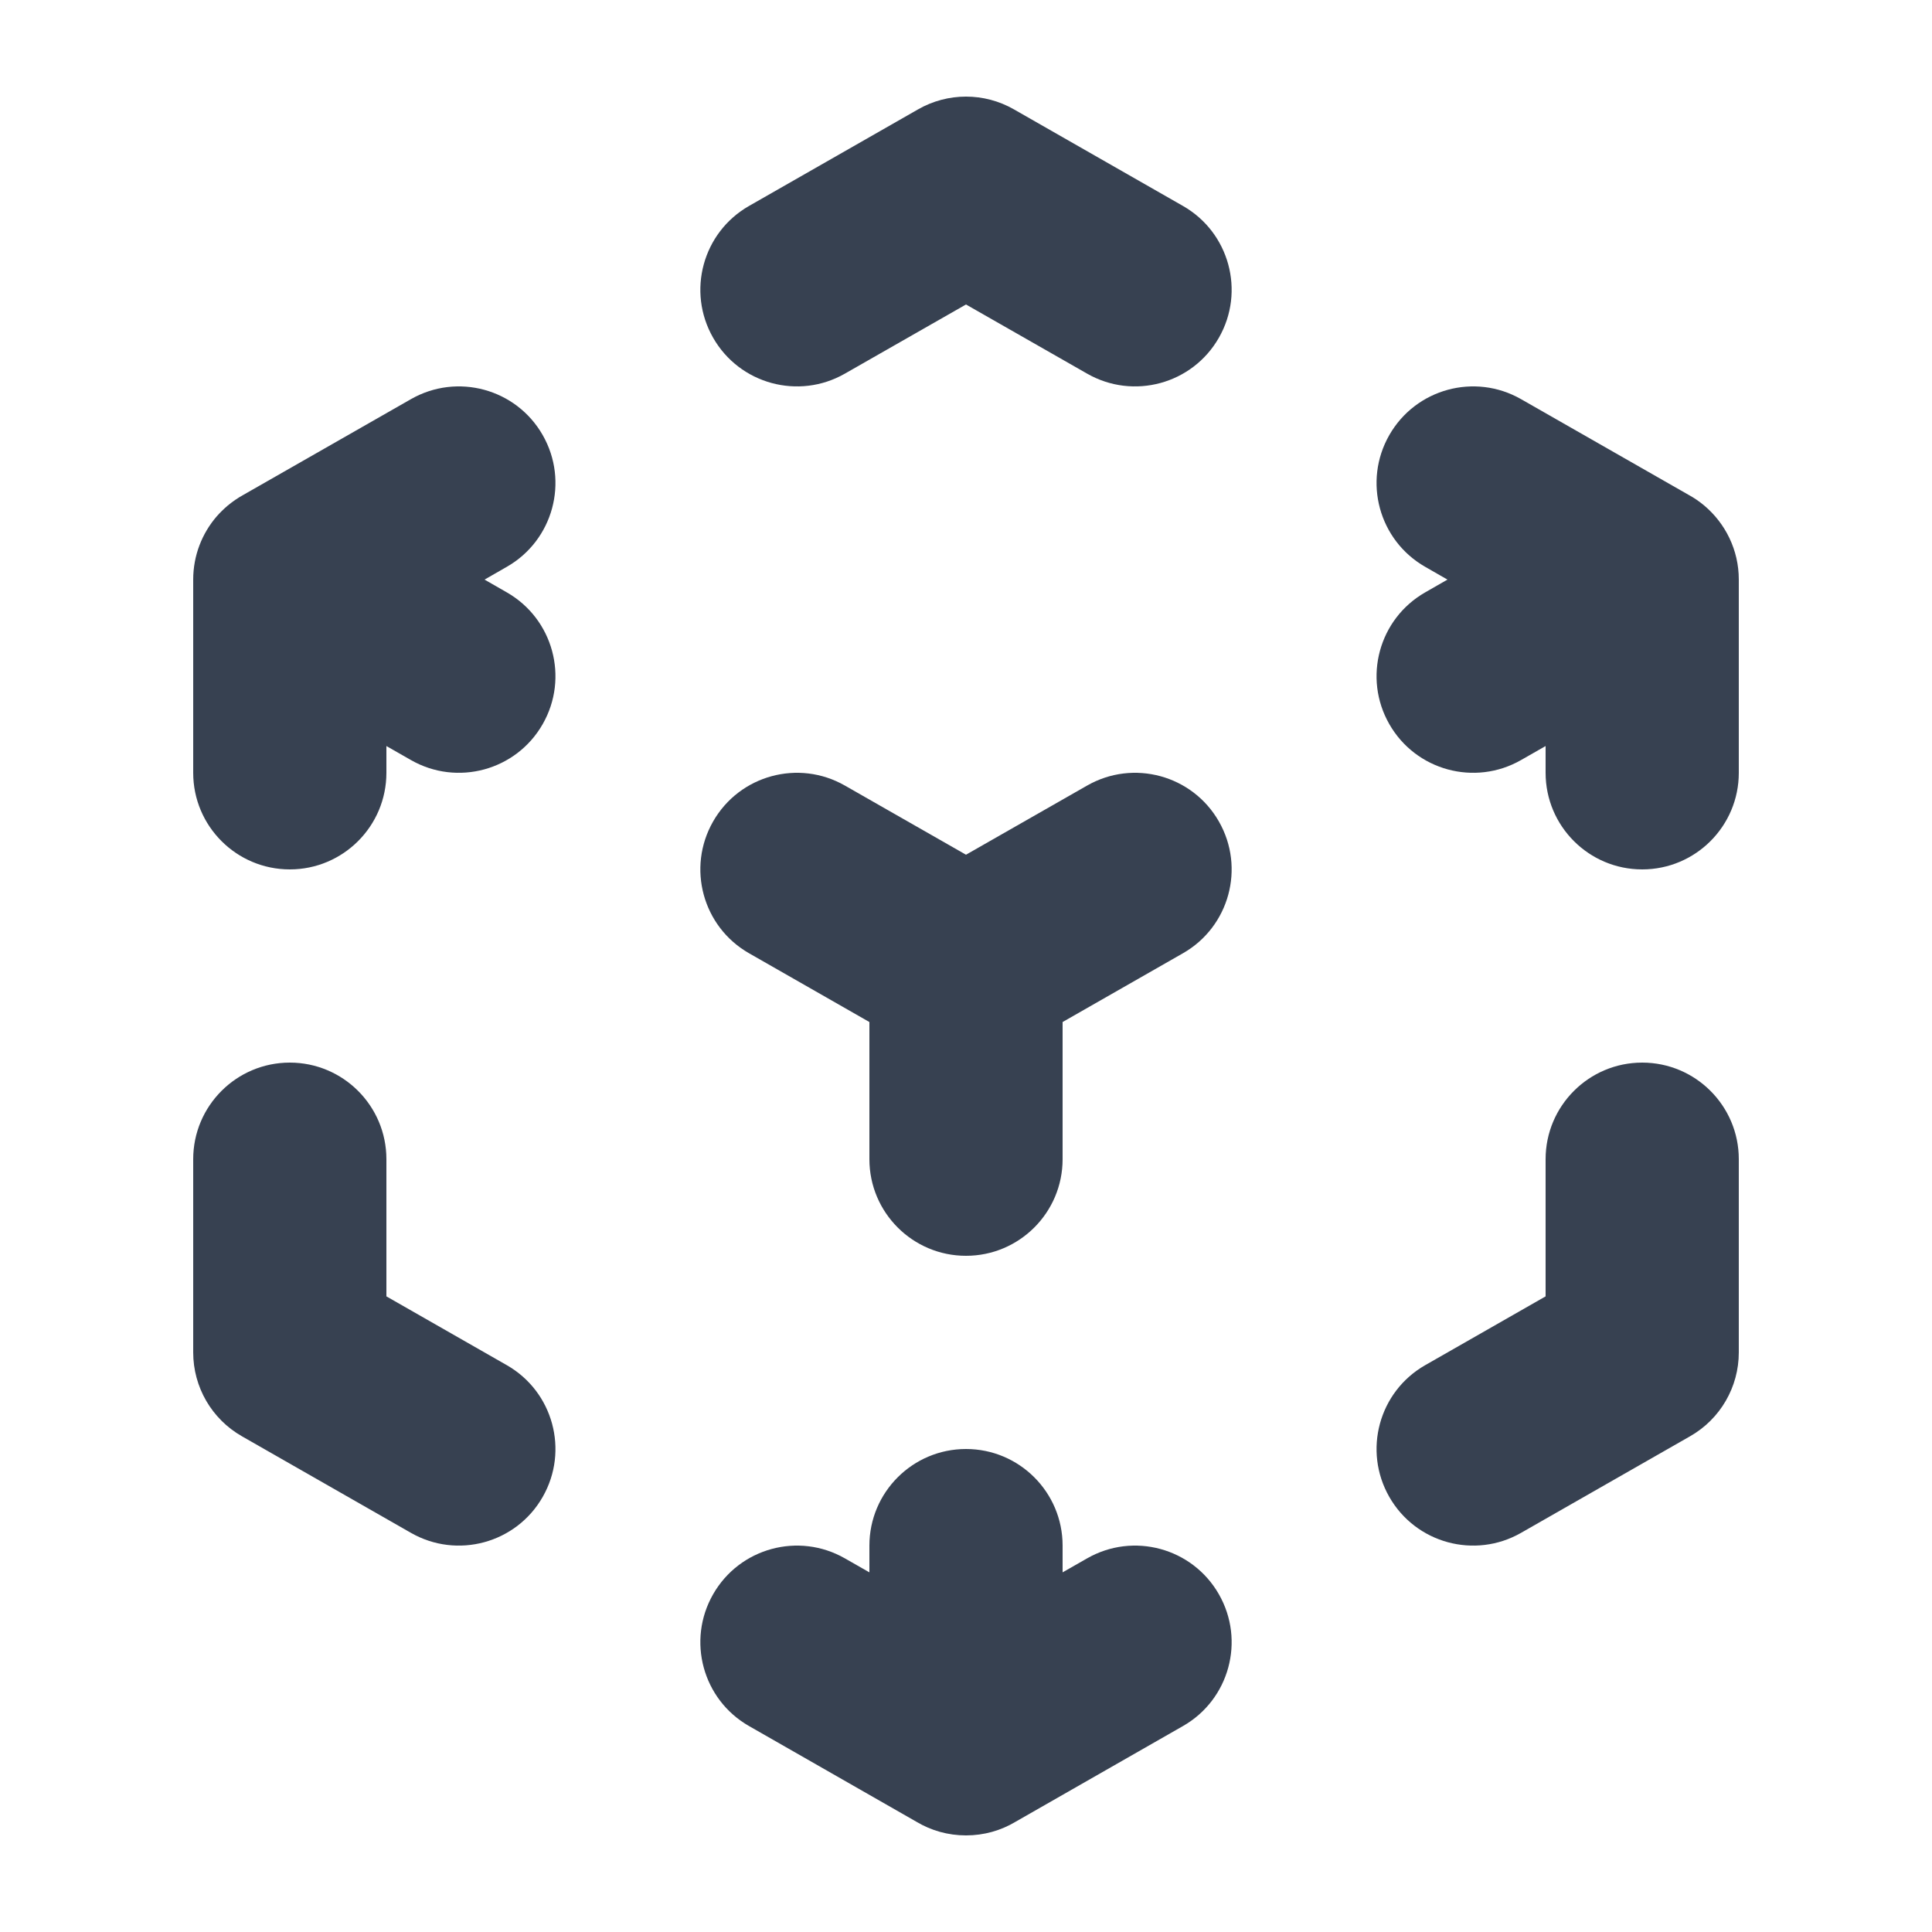 <?xml version="1.0" ?><svg fill="none" height="20" viewBox="0 0 20 20" width="20" xmlns="http://www.w3.org/2000/svg"><path clip-rule="evenodd" d="M9.504 1.132C9.811 0.956 10.189 0.956 10.496 1.132L12.246 2.132C12.726 2.406 12.892 3.017 12.618 3.496C12.344 3.976 11.733 4.142 11.254 3.868L10 3.152L8.746 3.868C8.267 4.142 7.656 3.976 7.382 3.496C7.108 3.017 7.274 2.406 7.754 2.132L9.504 1.132ZM5.618 4.504C5.892 4.983 5.726 5.594 5.246 5.868L5.016 6L5.246 6.132C5.726 6.406 5.892 7.017 5.618 7.496C5.344 7.976 4.733 8.142 4.254 7.868L4 7.723V8C4 8.552 3.552 9 3 9C2.448 9 2 8.552 2 8V6C2 5.75 2.092 5.521 2.243 5.346C2.278 5.306 2.316 5.269 2.357 5.234C2.408 5.192 2.462 5.154 2.521 5.122L4.254 4.132C4.733 3.858 5.344 4.024 5.618 4.504ZM14.382 4.504C14.656 4.024 15.267 3.858 15.746 4.132L17.479 5.122C17.538 5.154 17.593 5.192 17.643 5.234C17.861 5.418 18 5.693 18 6V8C18 8.552 17.552 9 17 9C16.448 9 16 8.552 16 8V7.723L15.746 7.868C15.267 8.142 14.656 7.976 14.382 7.496C14.108 7.017 14.274 6.406 14.754 6.132L14.984 6L14.754 5.868C14.274 5.594 14.108 4.983 14.382 4.504ZM7.382 8.504C7.656 8.024 8.267 7.858 8.746 8.132L10 8.848L11.254 8.132C11.733 7.858 12.344 8.024 12.618 8.504C12.892 8.983 12.726 9.594 12.246 9.868L11 10.58V12C11 12.552 10.552 13 10 13C9.448 13 9 12.552 9 12V10.58L7.754 9.868C7.274 9.594 7.108 8.983 7.382 8.504ZM3 11C3.552 11 4 11.448 4 12V13.42L5.246 14.132C5.726 14.406 5.892 15.017 5.618 15.496C5.344 15.976 4.733 16.142 4.254 15.868L2.504 14.868C2.192 14.69 2 14.359 2 14V12C2 11.448 2.448 11 3 11ZM17 11C17.552 11 18 11.448 18 12V14C18 14.359 17.808 14.69 17.496 14.868L15.746 15.868C15.267 16.142 14.656 15.976 14.382 15.496C14.108 15.017 14.274 14.406 14.754 14.132L16 13.42V12C16 11.448 16.448 11 17 11ZM7.382 16.504C7.656 16.024 8.267 15.858 8.746 16.132L9 16.277V16C9 15.448 9.448 15 10 15C10.552 15 11 15.448 11 16V16.277L11.254 16.132C11.733 15.858 12.344 16.024 12.618 16.504C12.892 16.983 12.726 17.594 12.246 17.868L10.511 18.86C10.362 18.949 10.187 19 10 19C9.813 19 9.638 18.949 9.489 18.86L7.754 17.868C7.274 17.594 7.108 16.983 7.382 16.504Z" fill="#374151" fill-rule="evenodd"/></svg>